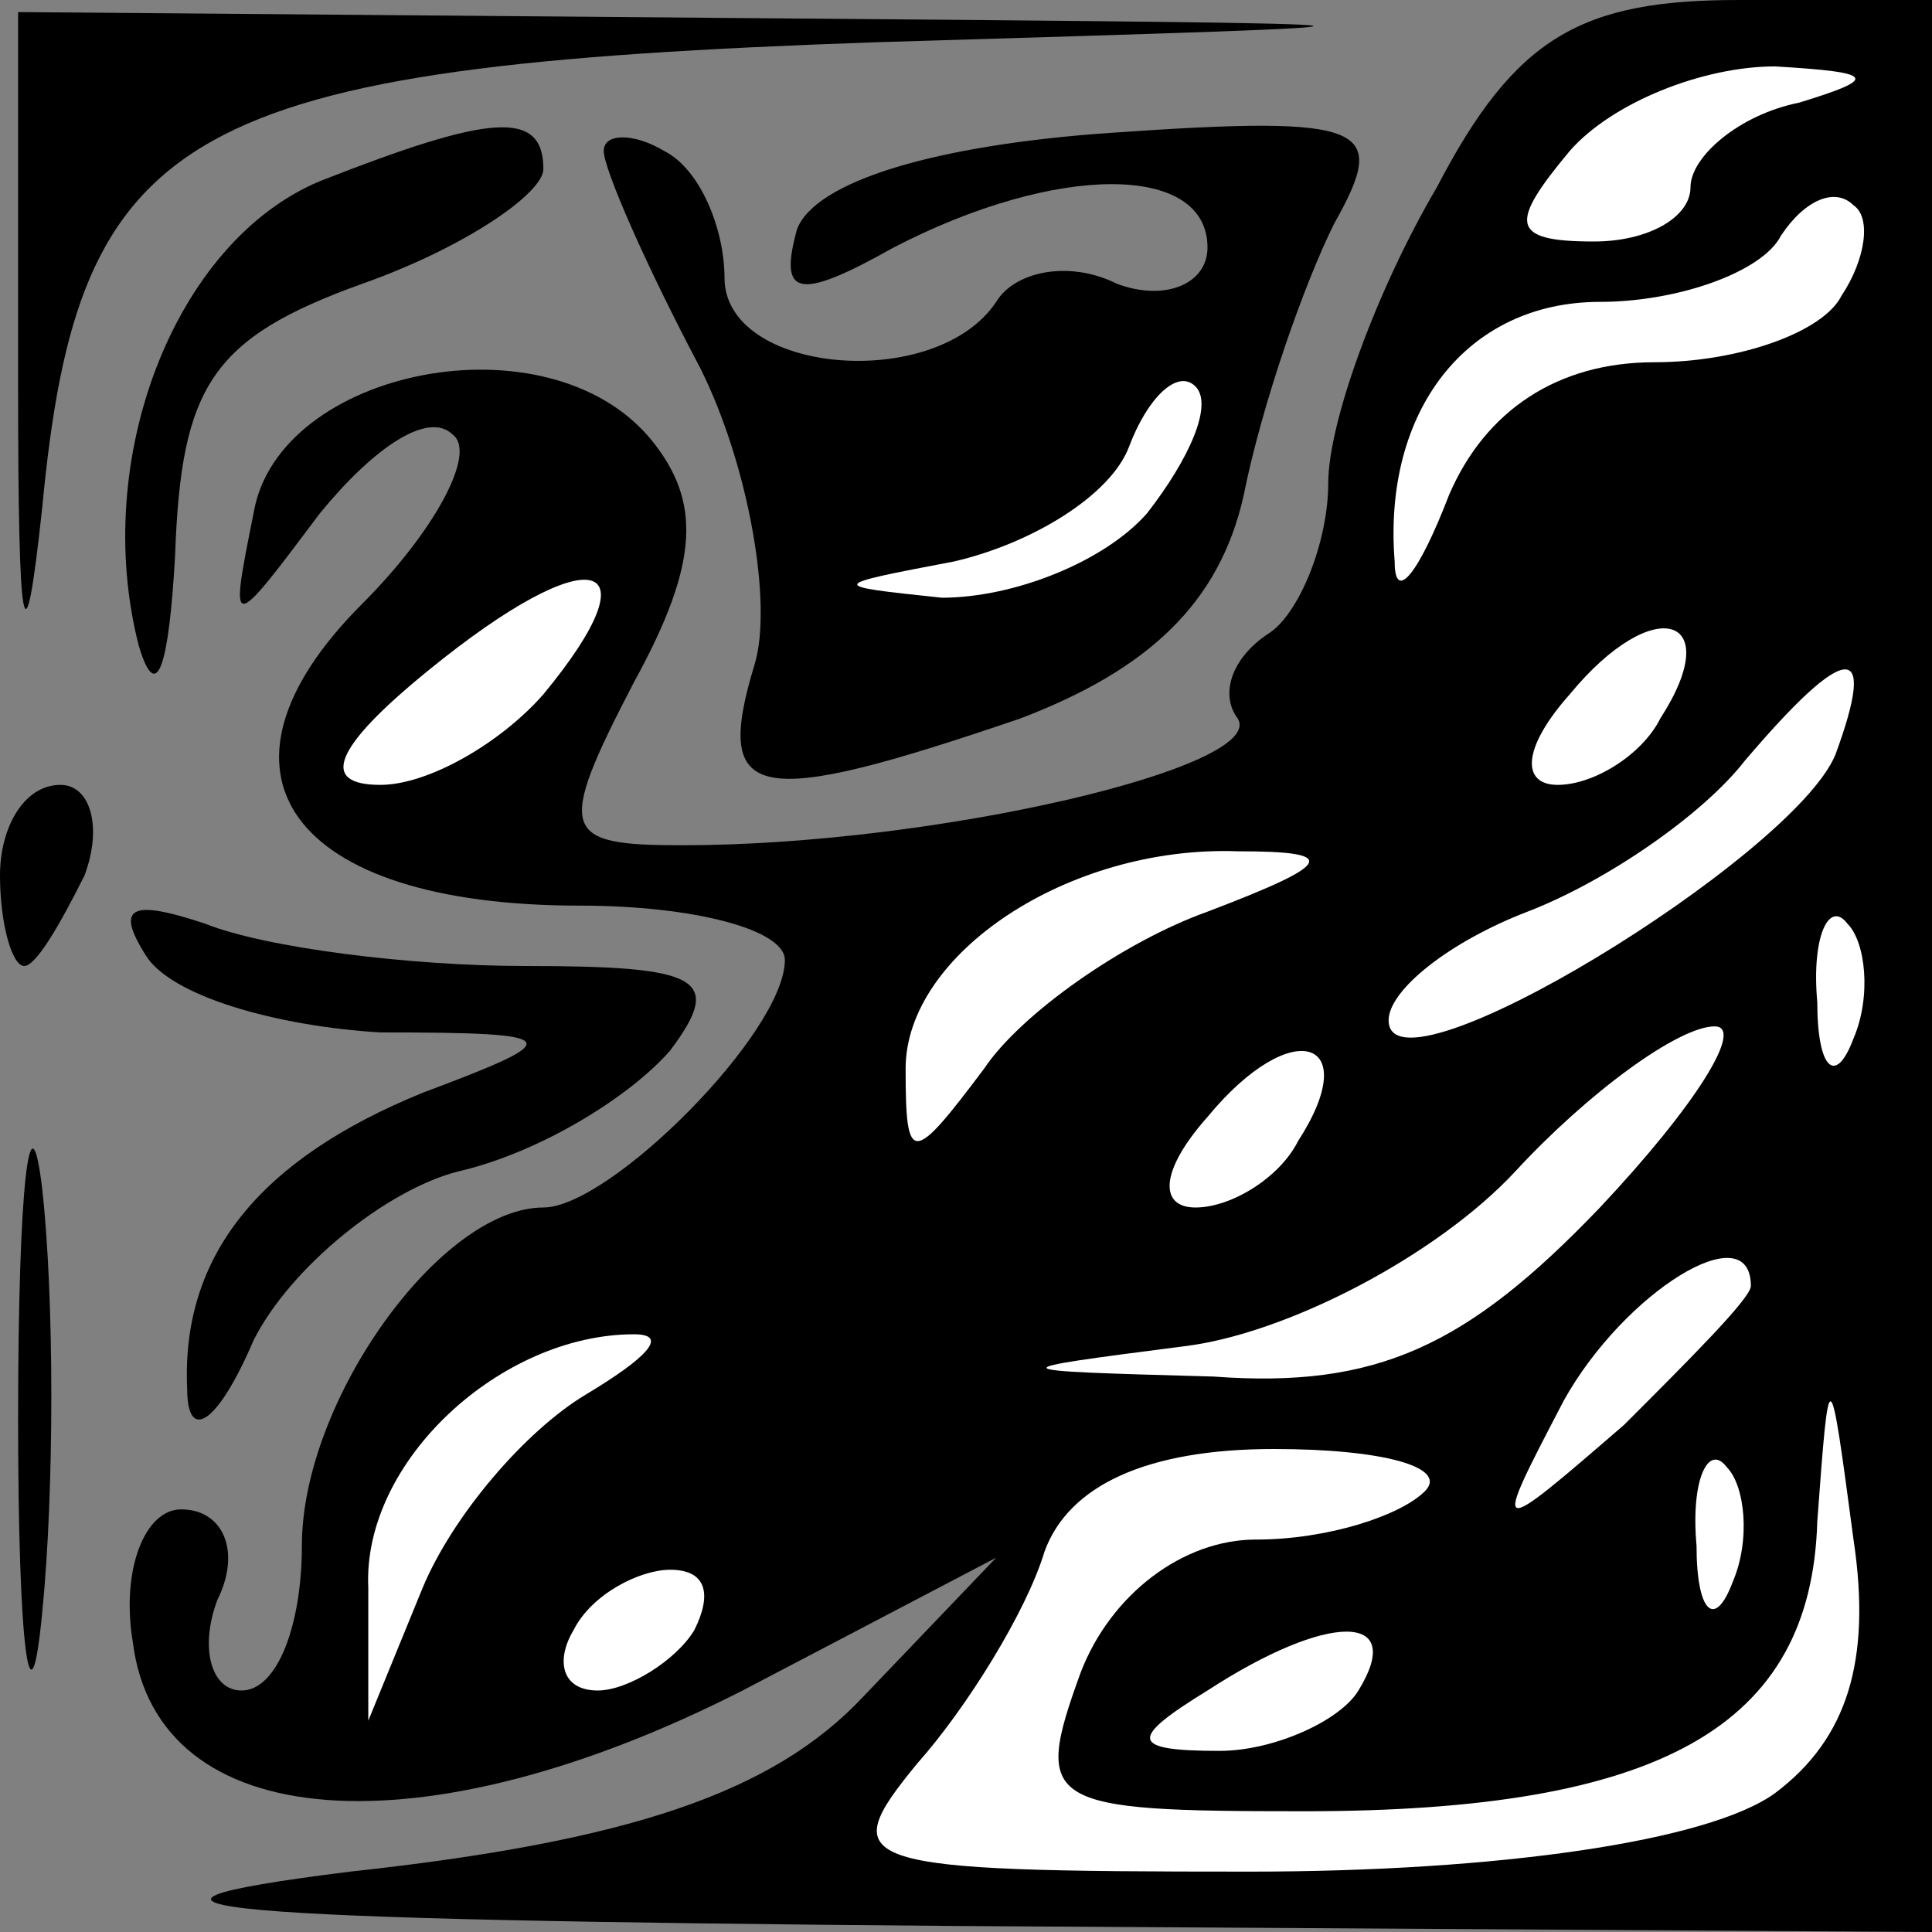 <?xml version="1.0" standalone="no"?>
<!DOCTYPE svg PUBLIC "-//W3C//DTD SVG 20010904//EN"
 "http://www.w3.org/TR/2001/REC-SVG-20010904/DTD/svg10.dtd">
<svg version="1.0" xmlns="http://www.w3.org/2000/svg"
 width="32pt" height="32pt" viewBox="0 0 32 32"
 preserveAspectRatio="xMidYMid meet">
<rect x="0" y="0" width="32" height="32" fill="#808080" stroke="none"/>
<g transform="translate(0,32) scale(0.1,-0.1)"
fill="#000000" stroke="none">
<path fill="#000000" stroke="none" d="M3 256 c0 -41 1 -48 4 -20 6 63 23 73
138 77 100 3 100 3 -21 4 l-121 1 0 -62z"/>
<path fill="#000000" stroke="none" d="M238 289 c-10 -17 -18 -39 -18 -49 0
-10 -5 -22 -10 -25 -6 -4 -8 -10 -5 -14 5 -8 -50 -21 -92 -21 -20 0 -21 2 -8
27 11 20 11 30 3 40 -17 21 -62 12 -66 -12 -4 -20 -4 -20 11 0 9 11 18 17 22
13 4 -3 -3 -16 -15 -28 -28 -28 -12 -50 36 -50 19 0 34 -4 34 -9 0 -12 -29
-41 -40 -41 -17 0 -40 -32 -40 -56 0 -13 -4 -24 -10 -24 -5 0 -7 7 -4 15 4 8
1 15 -6 15 -6 0 -10 -10 -8 -22 4 -32 48 -35 101 -8 l42 22 -22 -23 c-15 -16
-39 -24 -85 -29 -48 -6 -24 -8 100 -9 l162 -1 0 160 0 160 -32 0 c-26 0 -37
-6 -50 -31z"/>
<path fill="#ffffff" stroke="none" d="M298 303 c-10 -2 -18 -9 -18 -14 0 -5
-7 -9 -16 -9 -14 0 -14 3 -4 15 7 8 22 14 34 14 17 -1 17 -2 4 -6z"/>
<path fill="#ffffff" stroke="none" d="M305 271 c-3 -6 -17 -11 -31 -11 -16 0
-28 -8 -34 -22 -5 -13 -9 -18 -9 -11 -2 25 12 43 34 43 13 0 27 5 30 11 4 6 9
8 12 5 3 -2 2 -9 -2 -15z"/>
<path fill="#ffffff" stroke="none" d="M90 205 c-7 -8 -19 -15 -27 -15 -10 0
-8 6 8 19 27 22 38 19 19 -4z"/>
<path fill="#ffffff" stroke="none" d="M275 201 c-3 -6 -11 -11 -17 -11 -6 0
-6 6 2 15 14 17 26 13 15 -4z"/>
<path fill="#ffffff" stroke="none" d="M304 195 c-7 -17 -74 -58 -74 -44 0 5
10 13 23 18 13 5 29 16 36 25 17 20 22 20 15 1z"/>
<path fill="#ffffff" stroke="none" d="M200 169 c-14 -5 -31 -17 -37 -26 -12
-16 -13 -16 -13 0 0 19 27 37 55 36 17 0 16 -2 -5 -10z"/>
<path fill="#ffffff" stroke="none" d="M307 148 c-3 -8 -6 -5 -6 6 -1 11 2 17
5 13 3 -3 4 -12 1 -19z"/>
<path fill="#ffffff" stroke="none" d="M215 131 c-3 -6 -11 -11 -17 -11 -6 0
-6 6 2 15 14 17 26 13 15 -4z"/>
<path fill="#ffffff" stroke="none" d="M265 120 c-22 -23 -37 -30 -64 -28 -36
1 -36 1 -5 5 17 2 42 15 55 29 12 13 27 24 33 24 5 0 -3 -13 -19 -30z"/>
<path fill="#ffffff" stroke="none" d="M290 107 c0 -2 -10 -12 -21 -23 -22
-19 -22 -19 -10 4 10 18 31 31 31 19z"/>
<path fill="#ffffff" stroke="none" d="M97 89 c-10 -6 -22 -20 -27 -32 l-9
-22 0 22 c-1 21 22 42 44 42 6 0 2 -4 -8 -10z"/>
<path fill="#ffffff" stroke="none" d="M294 23 c-11 -8 -46 -13 -87 -13 -66 0
-69 1 -55 18 8 9 18 25 21 35 4 11 17 17 38 17 18 0 29 -3 25 -7 -4 -4 -16 -8
-28 -8 -12 0 -24 -9 -29 -22 -8 -22 -6 -23 37 -23 59 0 84 14 85 48 2 27 2 27
6 -3 3 -20 -1 -33 -13 -42z"/>
<path fill="#ffffff" stroke="none" d="M287 58 c-3 -8 -6 -5 -6 6 -1 11 2 17
5 13 3 -3 4 -12 1 -19z"/>
<path fill="#ffffff" stroke="none" d="M115 50 c-3 -5 -11 -10 -16 -10 -6 0
-7 5 -4 10 3 6 11 10 16 10 6 0 7 -4 4 -10z"/>
<path fill="#ffffff" stroke="none" d="M225 40 c-3 -5 -14 -10 -23 -10 -15 0
-15 2 -2 10 20 13 33 13 25 0z"/>
<path fill="#000000" stroke="none" d="M53 290 c-24 -10 -38 -46 -30 -77 3
-10 5 -3 6 15 1 28 6 36 31 45 17 6 30 15 30 19 0 10 -9 9 -37 -2z"/>
<path fill="#000000" stroke="none" d="M100 295 c0 -3 7 -19 16 -36 8 -16 12
-39 9 -49 -7 -23 0 -24 44 -9 21 8 33 19 37 37 3 15 10 35 15 45 9 16 6 18
-37 15 -29 -2 -49 -8 -52 -16 -3 -11 0 -12 16 -3 27 14 52 14 52 0 0 -6 -7 -9
-15 -6 -8 4 -17 2 -20 -3 -10 -15 -45 -12 -45 4 0 8 -4 18 -10 21 -5 3 -10 3
-10 0z"/>
<path fill="#ffffff" stroke="none" d="M190 235 c-7 -8 -22 -14 -34 -14 -19 2
-19 2 2 6 13 3 26 11 29 19 3 8 8 13 11 10 3 -3 -1 -12 -8 -21z"/>
<path fill="#000000" stroke="none" d="M0 175 c0 -8 2 -15 4 -15 2 0 6 7 10
15 3 8 1 15 -4 15 -6 0 -10 -7 -10 -15z"/>
<path fill="#000000" stroke="none" d="M24 162 c4 -7 22 -12 39 -13 31 0 31
-1 7 -10 -27 -11 -40 -27 -39 -49 0 -9 5 -6 11 8 6 12 22 25 34 28 13 3 28 12
35 20 9 12 5 14 -24 14 -19 0 -43 3 -53 7 -12 4 -15 3 -10 -5z"/>
<path fill="#000000" stroke="none" d="M3 85 c0 -38 2 -53 4 -32 2 20 2 52 0
70 -2 17 -4 1 -4 -38z"/>
</g>
</svg>
